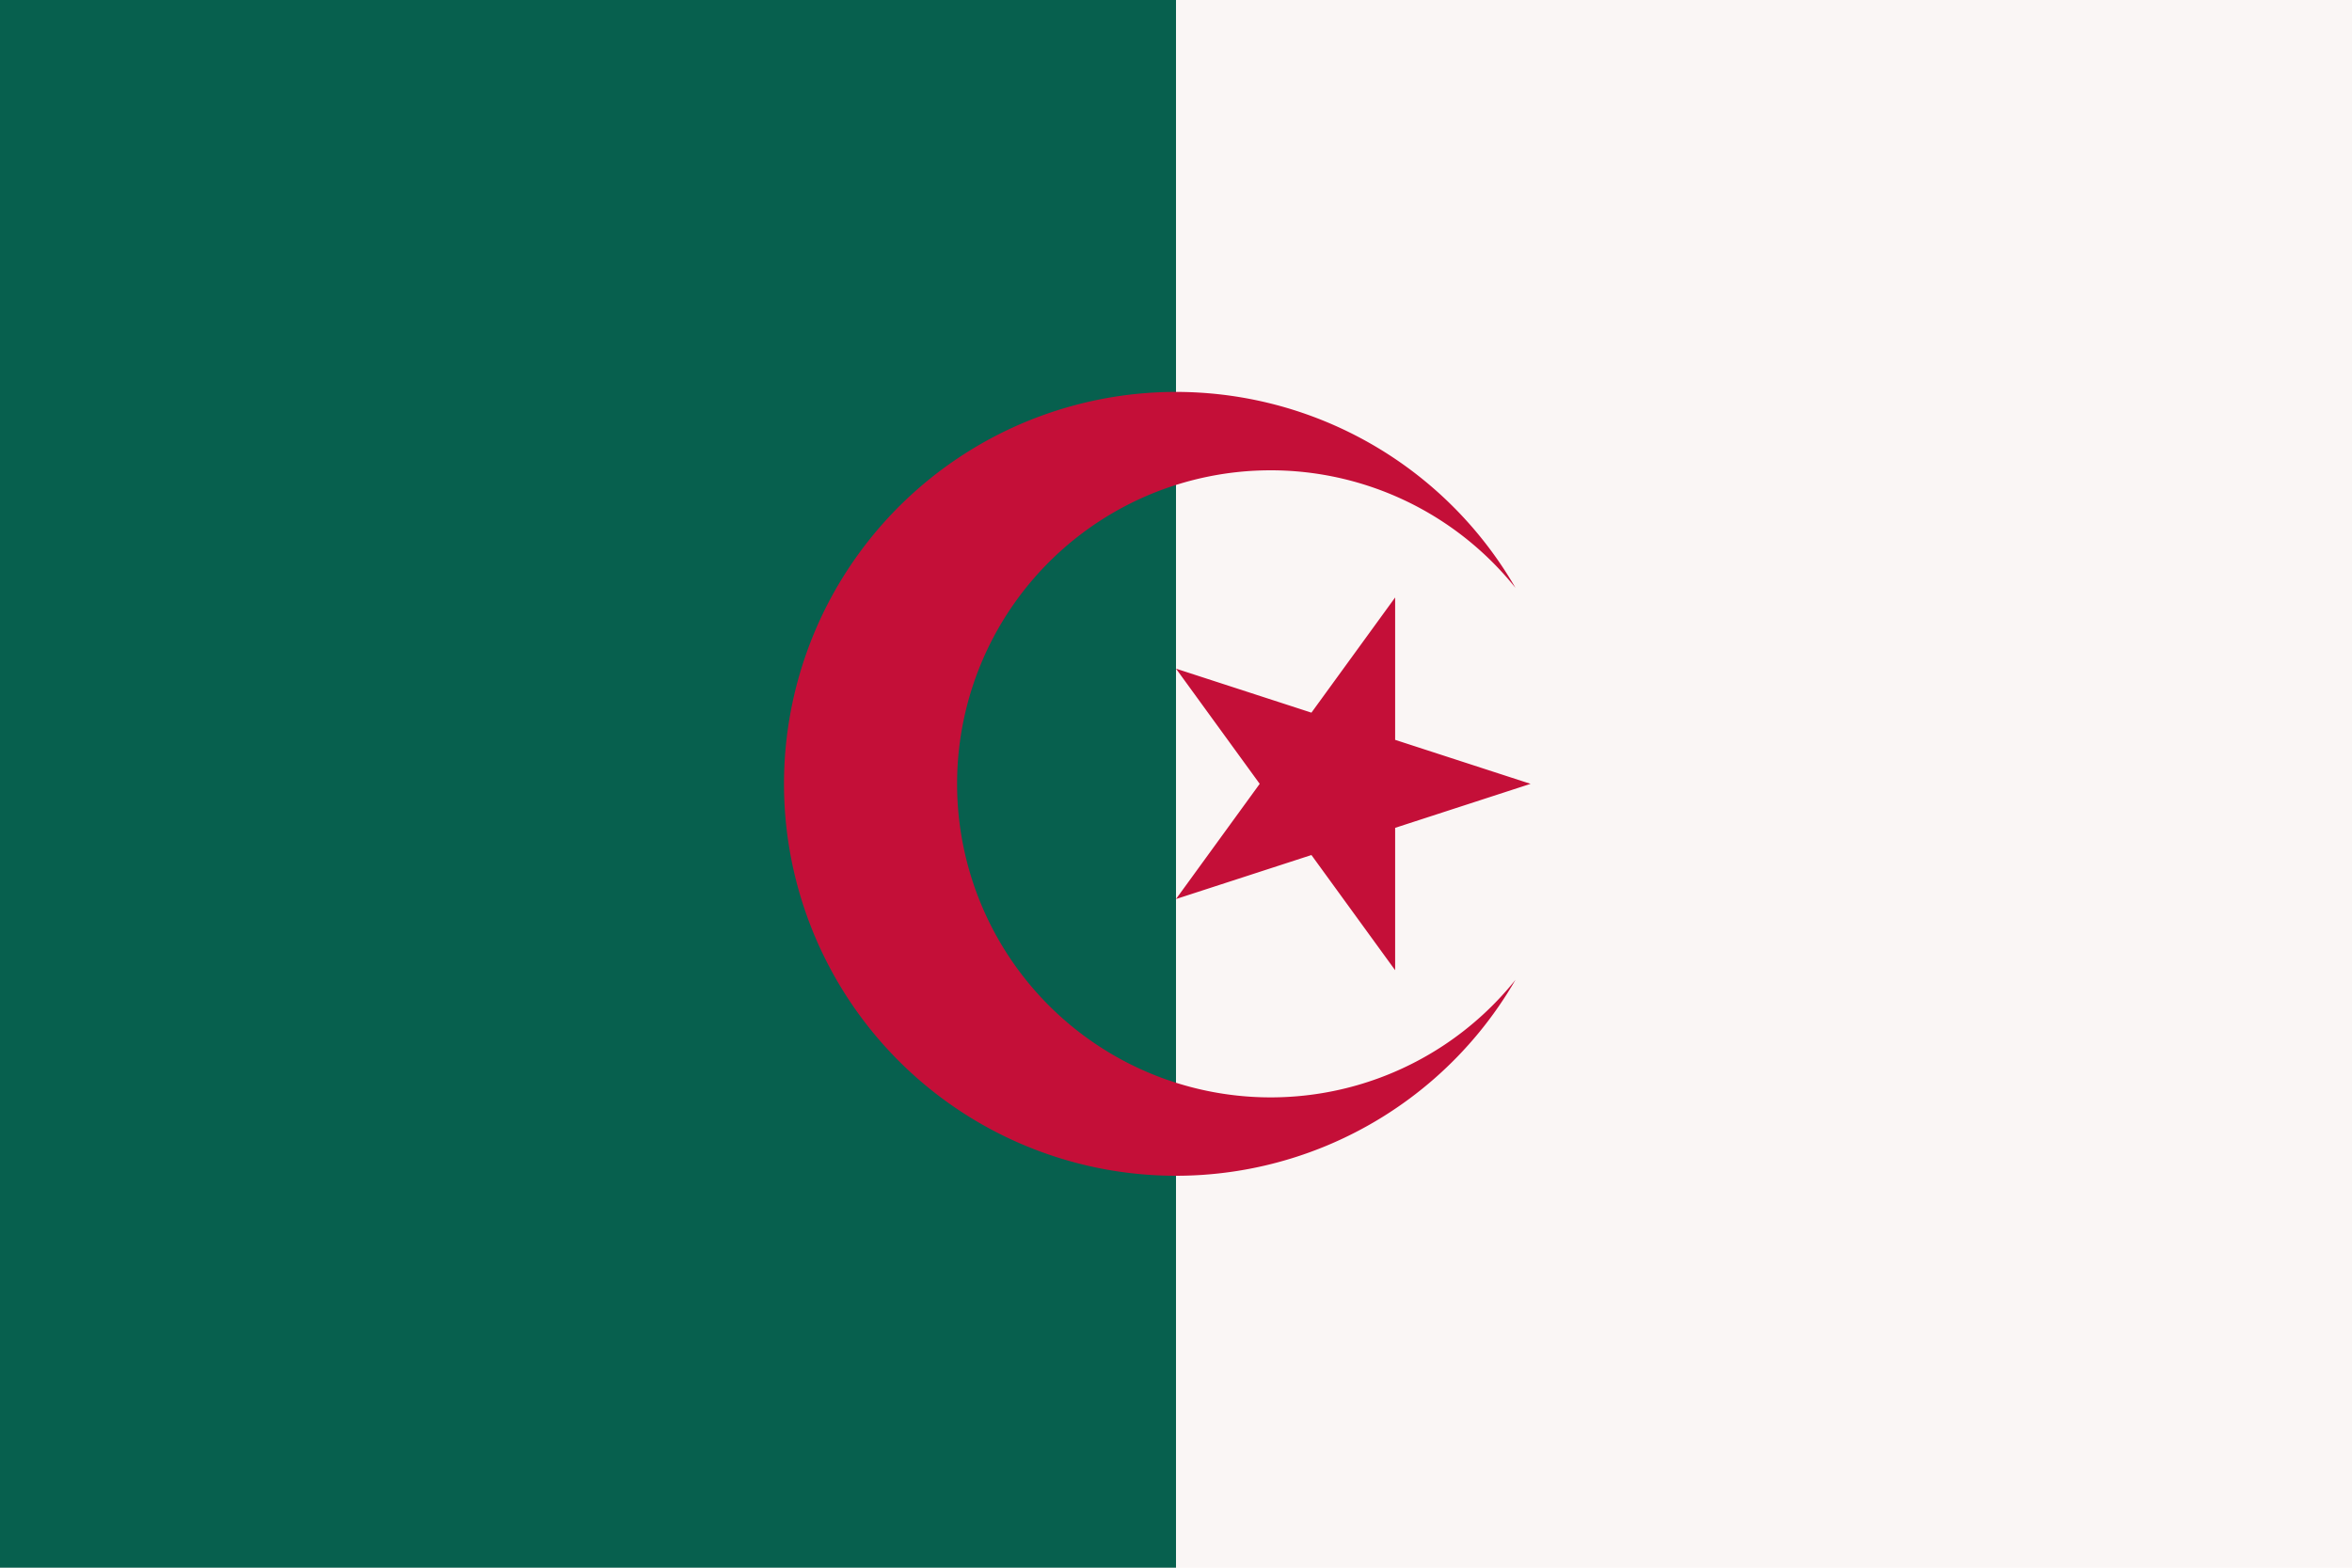<svg xmlns="http://www.w3.org/2000/svg" width="900" height="600">
  <path fill="#faf6f5" d="M0 0h900v600H0z"/>
  <path fill="#07604e" d="M0 0h450v600H0z"/>
  <path fill="#c40f38" d="M579.904 225a150 150 0 1 0 0 150 120 120 0 1 1 0-150m5.772 75L450 255.916l83.853 115.413V228.671L450 344.084z"/>
</svg>
